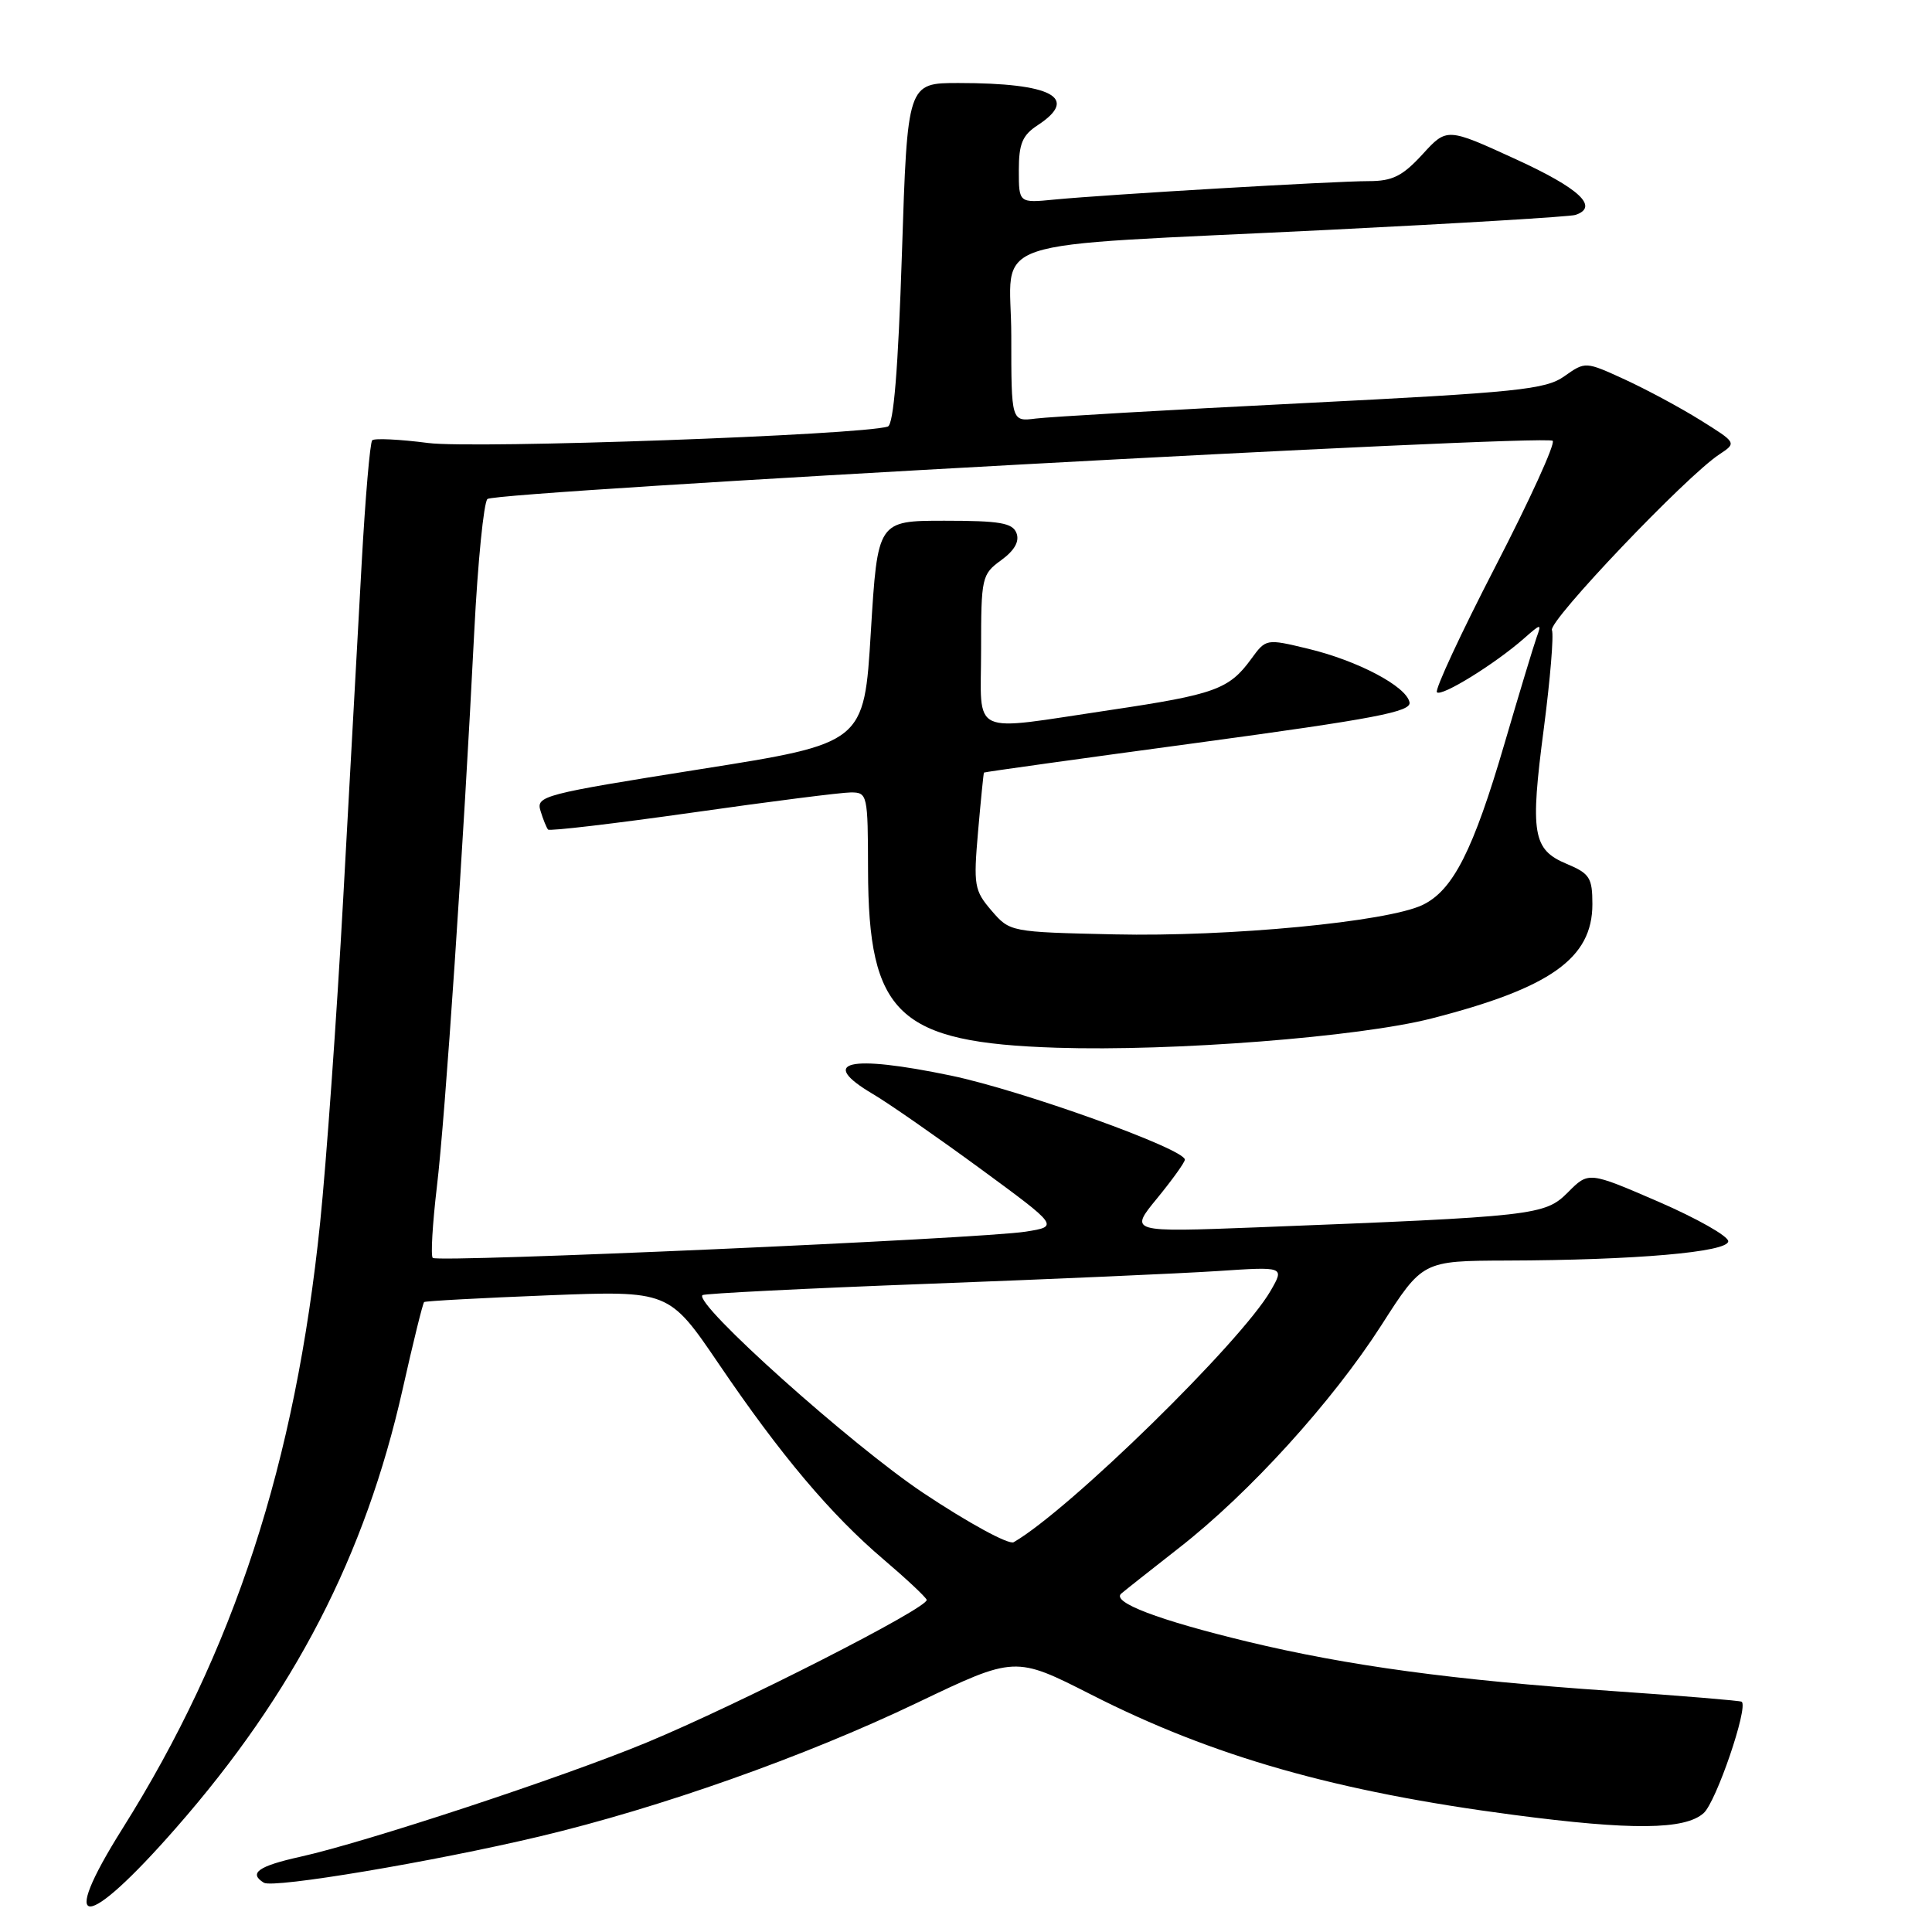 <?xml version="1.0" encoding="UTF-8" standalone="no"?>
<!DOCTYPE svg PUBLIC "-//W3C//DTD SVG 1.1//EN" "http://www.w3.org/Graphics/SVG/1.1/DTD/svg11.dtd" >
<svg xmlns="http://www.w3.org/2000/svg" xmlns:xlink="http://www.w3.org/1999/xlink" version="1.1" viewBox="0 0 256 256">
 <g >
 <path fill="currentColor"
d=" M 23.35 242.18 C 38.99 224.33 48.39 206.12 53.34 184.13 C 54.74 177.88 56.03 172.66 56.20 172.53 C 56.36 172.39 63.73 171.99 72.57 171.64 C 88.64 171.01 88.64 171.01 95.26 180.75 C 103.44 192.81 110.11 200.72 117.12 206.67 C 120.08 209.19 122.63 211.58 122.79 211.98 C 123.17 212.96 98.01 225.78 85.67 230.90 C 74.57 235.50 48.44 244.12 39.75 246.04 C 34.22 247.27 32.91 248.21 34.96 249.47 C 36.21 250.25 57.45 246.68 71.50 243.34 C 87.43 239.55 106.60 232.77 121.50 225.64 C 134.50 219.42 134.50 219.42 144.60 224.55 C 160.72 232.75 177.05 237.40 200.55 240.48 C 216.19 242.54 223.25 242.47 225.74 240.25 C 227.40 238.77 231.67 226.27 230.79 225.49 C 230.63 225.35 222.85 224.70 213.50 224.06 C 192.56 222.62 178.61 220.73 165.28 217.52 C 153.48 214.67 147.24 212.30 148.57 211.16 C 149.08 210.72 152.53 208.00 156.22 205.11 C 165.54 197.85 176.54 185.73 183.04 175.60 C 188.50 167.07 188.50 167.07 199.60 167.03 C 216.70 166.98 229.00 165.91 229.00 164.47 C 229.00 163.79 224.84 161.44 219.75 159.23 C 210.50 155.23 210.50 155.23 207.76 157.99 C 204.70 161.05 203.48 161.19 166.57 162.63 C 149.63 163.28 149.63 163.28 153.32 158.79 C 155.34 156.32 157.00 154.01 157.00 153.66 C 157.00 152.24 135.40 144.48 126.00 142.52 C 112.38 139.69 108.35 140.65 115.69 144.98 C 117.76 146.20 124.15 150.65 129.89 154.85 C 140.31 162.50 140.31 162.50 135.91 163.20 C 129.99 164.14 57.99 167.32 57.34 166.68 C 57.06 166.39 57.31 162.19 57.88 157.33 C 59.00 148.02 61.42 111.95 62.84 83.71 C 63.31 74.47 64.10 66.56 64.59 66.12 C 65.75 65.11 204.84 57.51 205.74 58.41 C 206.11 58.78 202.68 66.30 198.12 75.12 C 193.56 83.95 190.09 91.42 190.40 91.73 C 191.02 92.35 198.10 87.97 201.91 84.62 C 204.22 82.59 204.29 82.58 203.60 84.48 C 203.21 85.58 201.30 91.88 199.37 98.48 C 195.21 112.70 192.53 117.98 188.50 119.91 C 183.84 122.15 162.85 124.15 147.66 123.81 C 133.85 123.50 133.82 123.49 131.38 120.66 C 129.09 117.99 128.98 117.32 129.60 110.16 C 129.97 105.95 130.32 102.44 130.38 102.37 C 130.45 102.29 143.23 100.51 158.78 98.41 C 182.16 95.24 187.01 94.31 186.77 93.07 C 186.37 90.95 179.91 87.54 173.32 85.96 C 167.76 84.62 167.75 84.63 165.78 87.33 C 162.86 91.34 160.96 92.02 147.13 94.08 C 128.18 96.89 130.00 97.75 130.00 86.08 C 130.00 76.50 130.09 76.10 132.66 74.23 C 134.43 72.94 135.11 71.74 134.69 70.64 C 134.17 69.29 132.50 69.00 125.17 69.00 C 116.29 69.00 116.29 69.00 115.39 83.74 C 114.50 98.49 114.50 98.49 92.74 101.93 C 71.95 105.23 71.01 105.47 71.62 107.44 C 71.96 108.57 72.42 109.69 72.62 109.92 C 72.83 110.15 81.44 109.13 91.75 107.67 C 102.06 106.20 111.51 105.00 112.75 105.00 C 114.94 105.00 115.00 105.29 115.02 115.25 C 115.06 134.43 119.00 138.15 140.00 138.83 C 155.45 139.33 180.07 137.41 189.66 134.96 C 205.44 130.92 211.00 126.98 211.00 119.81 C 211.00 116.31 210.64 115.75 207.62 114.48 C 203.08 112.59 202.73 110.49 204.57 96.48 C 205.41 90.01 205.90 84.17 205.64 83.49 C 205.17 82.27 223.43 63.09 227.82 60.21 C 230.13 58.68 230.13 58.68 225.32 55.68 C 222.67 54.02 218.15 51.60 215.29 50.28 C 210.07 47.89 210.07 47.89 207.29 49.85 C 204.79 51.62 201.17 51.99 172.50 53.43 C 154.90 54.31 139.04 55.23 137.25 55.46 C 134.00 55.87 134.00 55.87 134.00 44.51 C 134.00 31.11 128.99 32.79 176.00 30.46 C 193.32 29.60 208.06 28.71 208.75 28.48 C 211.92 27.42 209.31 24.97 200.86 21.10 C 191.72 16.91 191.72 16.91 188.48 20.46 C 185.83 23.34 184.51 24.00 181.37 24.00 C 176.80 24.00 146.59 25.78 139.75 26.44 C 135.00 26.91 135.00 26.91 135.00 22.57 C 135.00 19.04 135.47 17.92 137.50 16.59 C 143.06 12.95 139.40 11.00 127.00 11.00 C 120.24 11.00 120.24 11.00 119.51 33.58 C 119.01 48.96 118.41 56.27 117.64 56.52 C 114.13 57.65 62.84 59.49 56.74 58.70 C 52.96 58.21 49.61 58.05 49.32 58.34 C 49.03 58.64 48.40 65.99 47.92 74.69 C 47.45 83.38 46.35 103.32 45.48 119.00 C 44.62 134.68 43.24 154.03 42.42 162.00 C 39.14 193.84 31.01 218.79 16.24 242.28 C 7.55 256.10 11.21 256.05 23.35 242.18 Z  M 122.32 197.81 C 112.78 191.44 91.89 172.73 93.08 171.61 C 93.31 171.40 106.78 170.72 123.00 170.11 C 139.22 169.50 156.49 168.74 161.36 168.42 C 170.21 167.83 170.21 167.83 168.36 171.04 C 164.43 177.84 141.71 200.07 134.32 204.35 C 133.67 204.72 128.32 201.81 122.32 197.81 Z "/>
</g>
</svg>